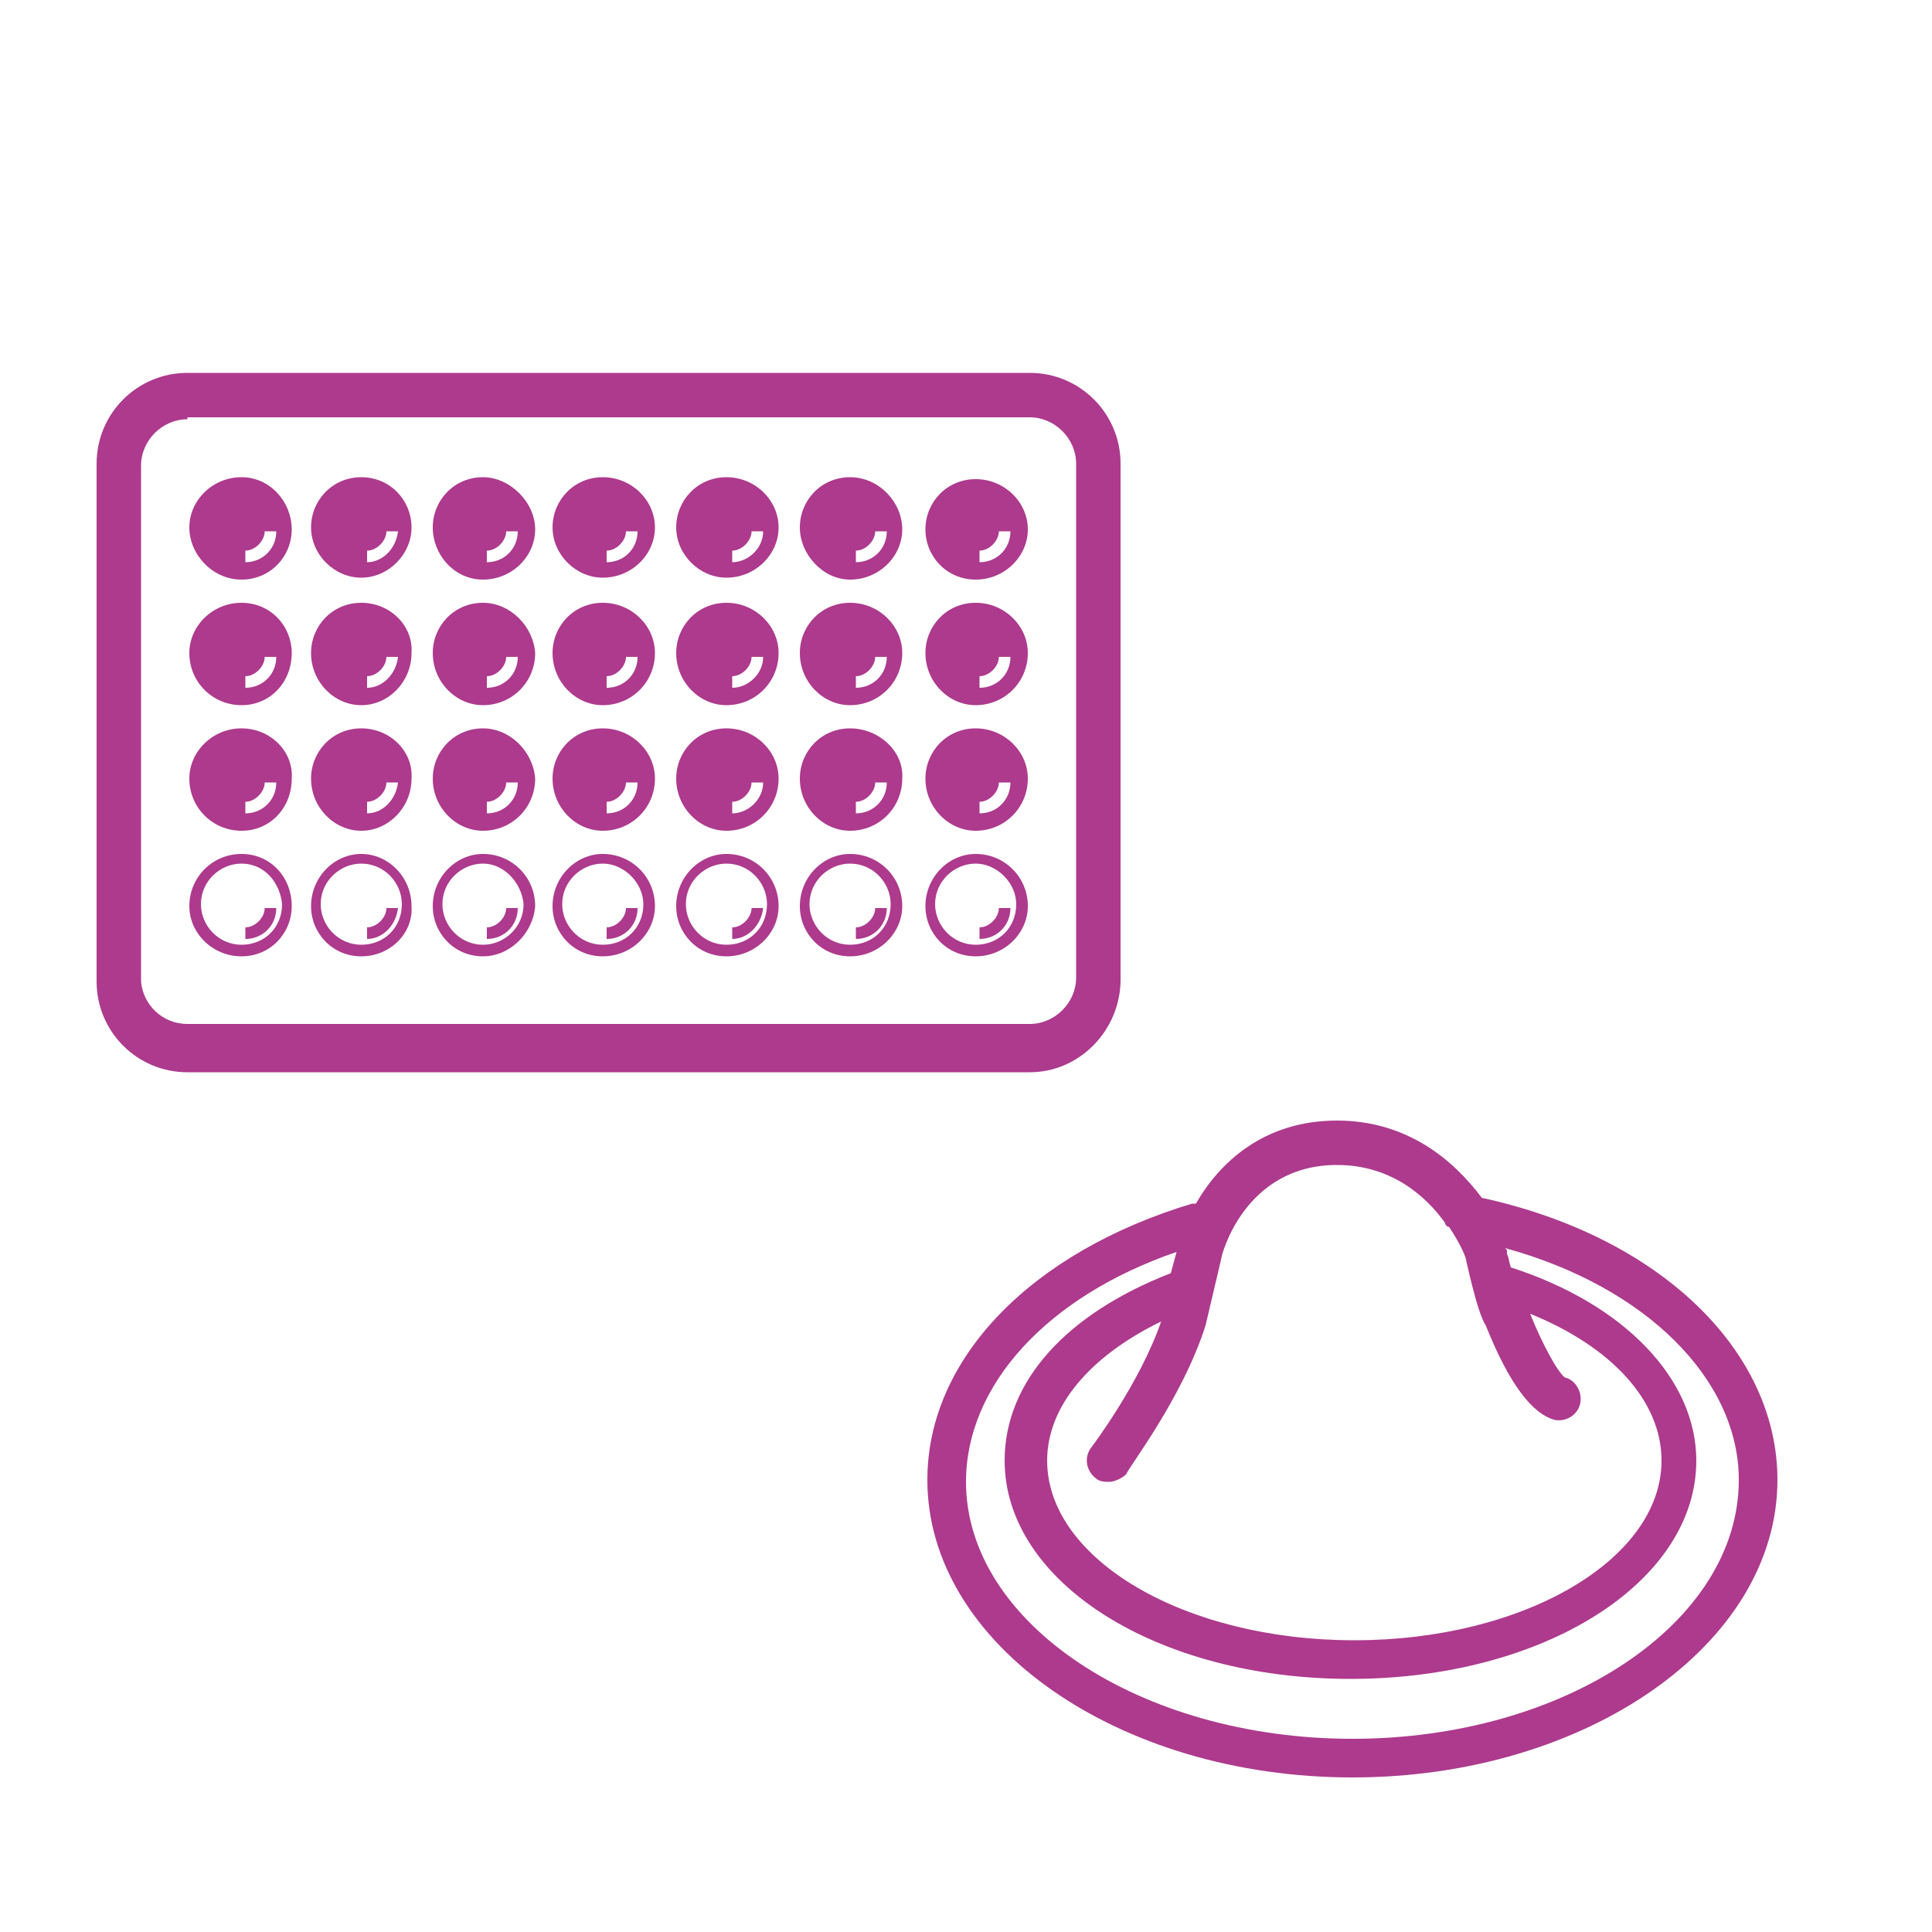 <?xml version="1.0" encoding="utf-8"?>
<!-- Generator: Adobe Illustrator 24.1.2, SVG Export Plug-In . SVG Version: 6.00 Build 0)  -->
<svg version="1.1" id="Layer_1" xmlns="http://www.w3.org/2000/svg" xmlns:xlink="http://www.w3.org/1999/xlink" x="0px" y="0px"
	 viewBox="0 0 100 100" style="enable-background:new 0 0 100 100;" xml:space="preserve">
<style type="text/css">
	.st0{fill:#AD3A8D;}
</style>
<g>
	<path class="st0" d="M76.7,62c-1.5-2-3.9-4-7.5-4c-3.8,0-6.1,2.2-7.3,4.3h-0.1l0,0l0,0l0,0h-0.1l0,0c-8.3,2.5-13.7,8-13.7,14.3
		C48,85.1,57.9,92,70,92s22-6.9,22-15.4C92,69.9,85.9,64,76.7,62z M62.4,68.6l0.8-3.4c0-0.2,1.2-4.9,6-4.9c2.8,0,4.6,1.6,5.6,3
		c0,0.1,0.1,0.2,0.2,0.2c0.6,0.9,0.9,1.6,0.9,1.8c0.5,2.2,0.8,3,1,3.3c1.2,3,2.4,4.6,3.6,4.9c0.6,0.1,1.2-0.3,1.3-0.9
		c0.1-0.6-0.3-1.2-0.8-1.3c-0.4-0.3-1.2-1.8-1.8-3.3c4.2,1.7,6.8,4.5,6.8,7.6c0,5.1-7.1,9.3-15.9,9.3s-15.9-4.2-15.9-9.3
		c0-2.8,2.2-5.4,5.9-7.2c-1.1,3.2-3.6,6.5-3.6,6.5c-0.4,0.5-0.3,1.2,0.2,1.6c0.2,0.2,0.5,0.2,0.7,0.2c0.3,0,0.7-0.2,0.9-0.4
		C58.3,76.1,61.2,72.4,62.4,68.6z M70,90c-11,0-20-6-20-13.3c0-5,4.2-9.6,10.9-11.9l-0.3,1.1C55.2,68,52,71.5,52,75.6
		c0,6.3,7.9,11.3,17.9,11.3s17.9-5,17.9-11.3c0-4.2-3.7-8.1-9.6-10c-0.1-0.3-0.1-0.5-0.2-0.7v-0.1c0-0.1,0-0.1-0.1-0.2
		c7.3,2,12.1,6.8,12.1,12C90,84,81,90,70,90z"/>
	<path class="st0" d="M53.3,55.5H9.7c-2.6,0-4.7-2.1-4.7-4.7V24c0-2.6,2.1-4.7,4.7-4.7h43.6c2.6,0,4.7,2.1,4.7,4.7v26.7
		C58,53.3,55.9,55.5,53.3,55.5z M9.7,21.7c-1.3,0-2.4,1.1-2.4,2.4v26.7C7.4,52,8.4,53,9.7,53h43.6c1.3,0,2.4-1.1,2.4-2.4V24
		c0-1.3-1.1-2.4-2.4-2.4H9.7V21.7z"/>
	<path class="st0" d="M12.5,49.5c-1.5,0-2.7-1.2-2.7-2.6c0-1.5,1.2-2.7,2.7-2.7s2.6,1.2,2.6,2.7C15.1,48.3,14,49.5,12.5,49.5z
		 M12.5,44.7c-1.1,0-2.1,0.9-2.1,2.1c0,1.1,0.9,2.1,2.1,2.1s2.1-0.9,2.1-2.1C14.5,45.7,13.7,44.7,12.5,44.7z"/>
	<path class="st0" d="M12.7,48.6V48c0.5,0,1-0.5,1-1h0.6C14.3,47.9,13.6,48.6,12.7,48.6z"/>
	<path class="st0" d="M18.7,49.5c-1.5,0-2.6-1.2-2.6-2.6c0-1.5,1.2-2.7,2.6-2.7s2.6,1.2,2.6,2.7C21.4,48.3,20.2,49.5,18.7,49.5z
		 M18.7,44.7c-1.1,0-2.1,0.9-2.1,2.1c0,1.1,0.9,2.1,2.1,2.1s2.1-0.9,2.1-2.1C20.8,45.7,19.9,44.7,18.7,44.7z"/>
	<path class="st0" d="M19,48.6V48c0.5,0,1-0.5,1-1h0.6C20.5,47.9,19.8,48.6,19,48.6z"/>
	<path class="st0" d="M25,49.5c-1.5,0-2.6-1.2-2.6-2.6c0-1.5,1.2-2.7,2.6-2.7c1.5,0,2.7,1.2,2.7,2.7C27.6,48.3,26.4,49.5,25,49.5z
		 M25,44.7c-1.1,0-2.1,0.9-2.1,2.1c0,1.1,0.9,2.1,2.1,2.1c1.1,0,2.1-0.9,2.1-2.1C27,45.7,26.1,44.7,25,44.7z"/>
	<path class="st0" d="M25.2,48.6V48c0.5,0,1-0.5,1-1h0.6C26.8,47.9,26.1,48.6,25.2,48.6z"/>
	<path class="st0" d="M31.2,49.5c-1.5,0-2.6-1.2-2.6-2.6c0-1.5,1.2-2.7,2.6-2.7c1.5,0,2.7,1.2,2.7,2.7
		C33.9,48.3,32.7,49.5,31.2,49.5z M31.2,44.7c-1.1,0-2.1,0.9-2.1,2.1c0,1.1,0.9,2.1,2.1,2.1s2.1-0.9,2.1-2.1
		C33.3,45.7,32.3,44.7,31.2,44.7z"/>
	<path class="st0" d="M31.4,48.6V48c0.5,0,1-0.5,1-1H33C33,47.9,32.3,48.6,31.4,48.6z"/>
	<path class="st0" d="M37.6,49.5c-1.5,0-2.6-1.2-2.6-2.6c0-1.5,1.2-2.7,2.6-2.7c1.5,0,2.7,1.2,2.7,2.7
		C40.3,48.3,39.1,49.5,37.6,49.5z M37.6,44.7c-1.1,0-2.1,0.9-2.1,2.1c0,1.1,0.9,2.1,2.1,2.1s2.1-0.9,2.1-2.1
		C39.7,45.7,38.8,44.7,37.6,44.7z"/>
	<path class="st0" d="M37.9,48.6V48c0.5,0,1-0.5,1-1h0.6C39.4,47.9,38.7,48.6,37.9,48.6z"/>
	<path class="st0" d="M44,49.5c-1.5,0-2.6-1.2-2.6-2.6c0-1.5,1.2-2.7,2.6-2.7c1.5,0,2.7,1.2,2.7,2.7C46.7,48.3,45.5,49.5,44,49.5z
		 M44,44.7c-1.1,0-2.1,0.9-2.1,2.1c0,1.1,0.9,2.1,2.1,2.1s2.1-0.9,2.1-2.1C46.1,45.7,45.2,44.7,44,44.7z"/>
	<path class="st0" d="M44.3,48.6V48c0.5,0,1-0.5,1-1h0.6C45.9,47.9,45.2,48.6,44.3,48.6z"/>
	<path class="st0" d="M50.5,49.5c-1.5,0-2.6-1.2-2.6-2.6c0-1.5,1.2-2.7,2.6-2.7c1.5,0,2.7,1.2,2.7,2.7C53.2,48.3,52,49.5,50.5,49.5z
		 M50.5,44.7c-1.1,0-2.1,0.9-2.1,2.1c0,1.1,0.9,2.1,2.1,2.1s2.1-0.9,2.1-2.1C52.6,45.7,51.6,44.7,50.5,44.7z"/>
	<path class="st0" d="M50.7,48.6V48c0.5,0,1-0.5,1-1h0.6C52.3,47.9,51.6,48.6,50.7,48.6z"/>
	<path class="st0" d="M12.5,37.7c-1.5,0-2.7,1.2-2.7,2.6c0,1.5,1.2,2.7,2.7,2.7s2.6-1.2,2.6-2.7C15.2,38.9,14,37.7,12.5,37.7z
		 M12.7,42.1v-0.6c0.5,0,1-0.5,1-1h0.6C14.3,41.4,13.6,42.1,12.7,42.1z"/>
	<path class="st0" d="M18.7,37.7c-1.5,0-2.6,1.2-2.6,2.6c0,1.5,1.2,2.7,2.6,2.7s2.6-1.2,2.6-2.7C21.4,38.9,20.2,37.7,18.7,37.7z
		 M19,42.1v-0.6c0.5,0,1-0.5,1-1h0.6C20.5,41.4,19.8,42.1,19,42.1z"/>
	<path class="st0" d="M25,37.7c-1.5,0-2.6,1.2-2.6,2.6c0,1.5,1.2,2.7,2.6,2.7c1.5,0,2.7-1.2,2.7-2.7C27.6,38.9,26.4,37.7,25,37.7z
		 M25.2,42.1v-0.6c0.5,0,1-0.5,1-1h0.6C26.8,41.4,26.1,42.1,25.2,42.1z"/>
	<path class="st0" d="M31.2,37.7c-1.5,0-2.6,1.2-2.6,2.6c0,1.5,1.2,2.7,2.6,2.7c1.5,0,2.7-1.2,2.7-2.7
		C33.9,38.9,32.7,37.7,31.2,37.7z M31.4,42.1v-0.6c0.5,0,1-0.5,1-1H33C33,41.4,32.3,42.1,31.4,42.1z"/>
	<path class="st0" d="M37.6,37.7c-1.5,0-2.6,1.2-2.6,2.6c0,1.5,1.2,2.7,2.6,2.7c1.5,0,2.7-1.2,2.7-2.7
		C40.3,38.9,39.1,37.7,37.6,37.7z M37.9,42.1v-0.6c0.5,0,1-0.5,1-1h0.6C39.5,41.4,38.7,42.1,37.9,42.1z"/>
	<path class="st0" d="M44,37.7c-1.5,0-2.6,1.2-2.6,2.6c0,1.5,1.2,2.7,2.6,2.7c1.5,0,2.7-1.2,2.7-2.7C46.8,38.9,45.5,37.7,44,37.7z
		 M44.3,42.1v-0.6c0.5,0,1-0.5,1-1h0.6C45.9,41.4,45.2,42.1,44.3,42.1z"/>
	<path class="st0" d="M50.5,37.7c-1.5,0-2.6,1.2-2.6,2.6c0,1.5,1.2,2.7,2.6,2.7c1.5,0,2.7-1.2,2.7-2.7C53.2,38.9,52,37.7,50.5,37.7z
		 M50.7,42.1v-0.6c0.5,0,1-0.5,1-1h0.6C52.3,41.4,51.6,42.1,50.7,42.1z"/>
	<path class="st0" d="M12.5,31.2c-1.5,0-2.7,1.2-2.7,2.6c0,1.5,1.2,2.7,2.7,2.7s2.6-1.2,2.6-2.7C15.1,32.4,14,31.2,12.5,31.2z
		 M12.7,35.6V35c0.5,0,1-0.5,1-1h0.6C14.3,34.9,13.6,35.6,12.7,35.6z"/>
	<path class="st0" d="M18.7,31.2c-1.5,0-2.6,1.2-2.6,2.6c0,1.5,1.2,2.7,2.6,2.7s2.6-1.2,2.6-2.7C21.4,32.4,20.2,31.2,18.7,31.2z
		 M19,35.6V35c0.5,0,1-0.5,1-1h0.6C20.5,34.9,19.8,35.6,19,35.6z"/>
	<path class="st0" d="M25,31.2c-1.5,0-2.6,1.2-2.6,2.6c0,1.5,1.2,2.7,2.6,2.7c1.5,0,2.7-1.2,2.7-2.7C27.6,32.4,26.4,31.2,25,31.2z
		 M25.2,35.6V35c0.5,0,1-0.5,1-1h0.6C26.8,34.9,26.1,35.6,25.2,35.6z"/>
	<path class="st0" d="M31.2,31.2c-1.5,0-2.6,1.2-2.6,2.6c0,1.5,1.2,2.7,2.6,2.7c1.5,0,2.7-1.2,2.7-2.7
		C33.9,32.4,32.7,31.2,31.2,31.2z M31.4,35.6V35c0.5,0,1-0.5,1-1H33C33,34.9,32.3,35.6,31.4,35.6z"/>
	<path class="st0" d="M37.6,31.2c-1.5,0-2.6,1.2-2.6,2.6c0,1.5,1.2,2.7,2.6,2.7c1.5,0,2.7-1.2,2.7-2.7
		C40.3,32.4,39.1,31.2,37.6,31.2z M37.9,35.6V35c0.5,0,1-0.5,1-1h0.6C39.5,34.9,38.7,35.6,37.9,35.6z"/>
	<path class="st0" d="M44,31.2c-1.5,0-2.6,1.2-2.6,2.6c0,1.5,1.2,2.7,2.6,2.7c1.5,0,2.7-1.2,2.7-2.7C46.7,32.4,45.5,31.2,44,31.2z
		 M44.3,35.6V35c0.5,0,1-0.5,1-1h0.6C45.9,34.9,45.2,35.6,44.3,35.6z"/>
	<path class="st0" d="M50.5,31.2c-1.5,0-2.6,1.2-2.6,2.6c0,1.5,1.2,2.7,2.6,2.7c1.5,0,2.7-1.2,2.7-2.7C53.2,32.4,52,31.2,50.5,31.2z
		 M50.7,35.6V35c0.5,0,1-0.5,1-1h0.6C52.3,34.9,51.6,35.6,50.7,35.6z"/>
	<path class="st0" d="M12.5,24.7c-1.5,0-2.7,1.2-2.7,2.6S11,30,12.5,30s2.6-1.2,2.6-2.6S14,24.7,12.5,24.7z M12.7,29.1v-0.6
		c0.5,0,1-0.5,1-1h0.6C14.3,28.4,13.6,29.1,12.7,29.1z"/>
	<path class="st0" d="M18.7,24.7c-1.5,0-2.6,1.2-2.6,2.6s1.2,2.6,2.6,2.6s2.6-1.2,2.6-2.6S20.2,24.7,18.7,24.7z M19,29.1v-0.6
		c0.5,0,1-0.5,1-1h0.6C20.5,28.4,19.8,29.1,19,29.1z"/>
	<path class="st0" d="M25,24.7c-1.5,0-2.6,1.2-2.6,2.6S23.5,30,25,30s2.7-1.2,2.7-2.6S26.4,24.7,25,24.7z M25.2,29.1v-0.6
		c0.5,0,1-0.5,1-1h0.6C26.8,28.4,26.1,29.1,25.2,29.1z"/>
	<path class="st0" d="M31.2,24.7c-1.5,0-2.6,1.2-2.6,2.6s1.2,2.6,2.6,2.6c1.5,0,2.7-1.2,2.7-2.6S32.7,24.7,31.2,24.7z M31.4,29.1
		v-0.6c0.5,0,1-0.5,1-1H33C33,28.4,32.3,29.1,31.4,29.1z"/>
	<path class="st0" d="M37.6,24.7c-1.5,0-2.6,1.2-2.6,2.6s1.2,2.6,2.6,2.6c1.5,0,2.7-1.2,2.7-2.6S39.1,24.7,37.6,24.7z M37.9,29.1
		v-0.6c0.5,0,1-0.5,1-1h0.6C39.5,28.4,38.7,29.1,37.9,29.1z"/>
	<path class="st0" d="M44,24.7c-1.5,0-2.6,1.2-2.6,2.6S42.6,30,44,30c1.5,0,2.7-1.2,2.7-2.6S45.5,24.7,44,24.7z M44.3,29.1v-0.6
		c0.5,0,1-0.5,1-1h0.6C45.9,28.4,45.2,29.1,44.3,29.1z"/>
	<path class="st0" d="M50.5,30c1.5,0,2.7-1.2,2.7-2.6s-1.2-2.6-2.7-2.6s-2.6,1.2-2.6,2.6S49,30,50.5,30z M50.7,28.5c0.5,0,1-0.5,1-1
		h0.6c0,0.9-0.7,1.6-1.6,1.6V28.5z"/>
</g>
</svg>
